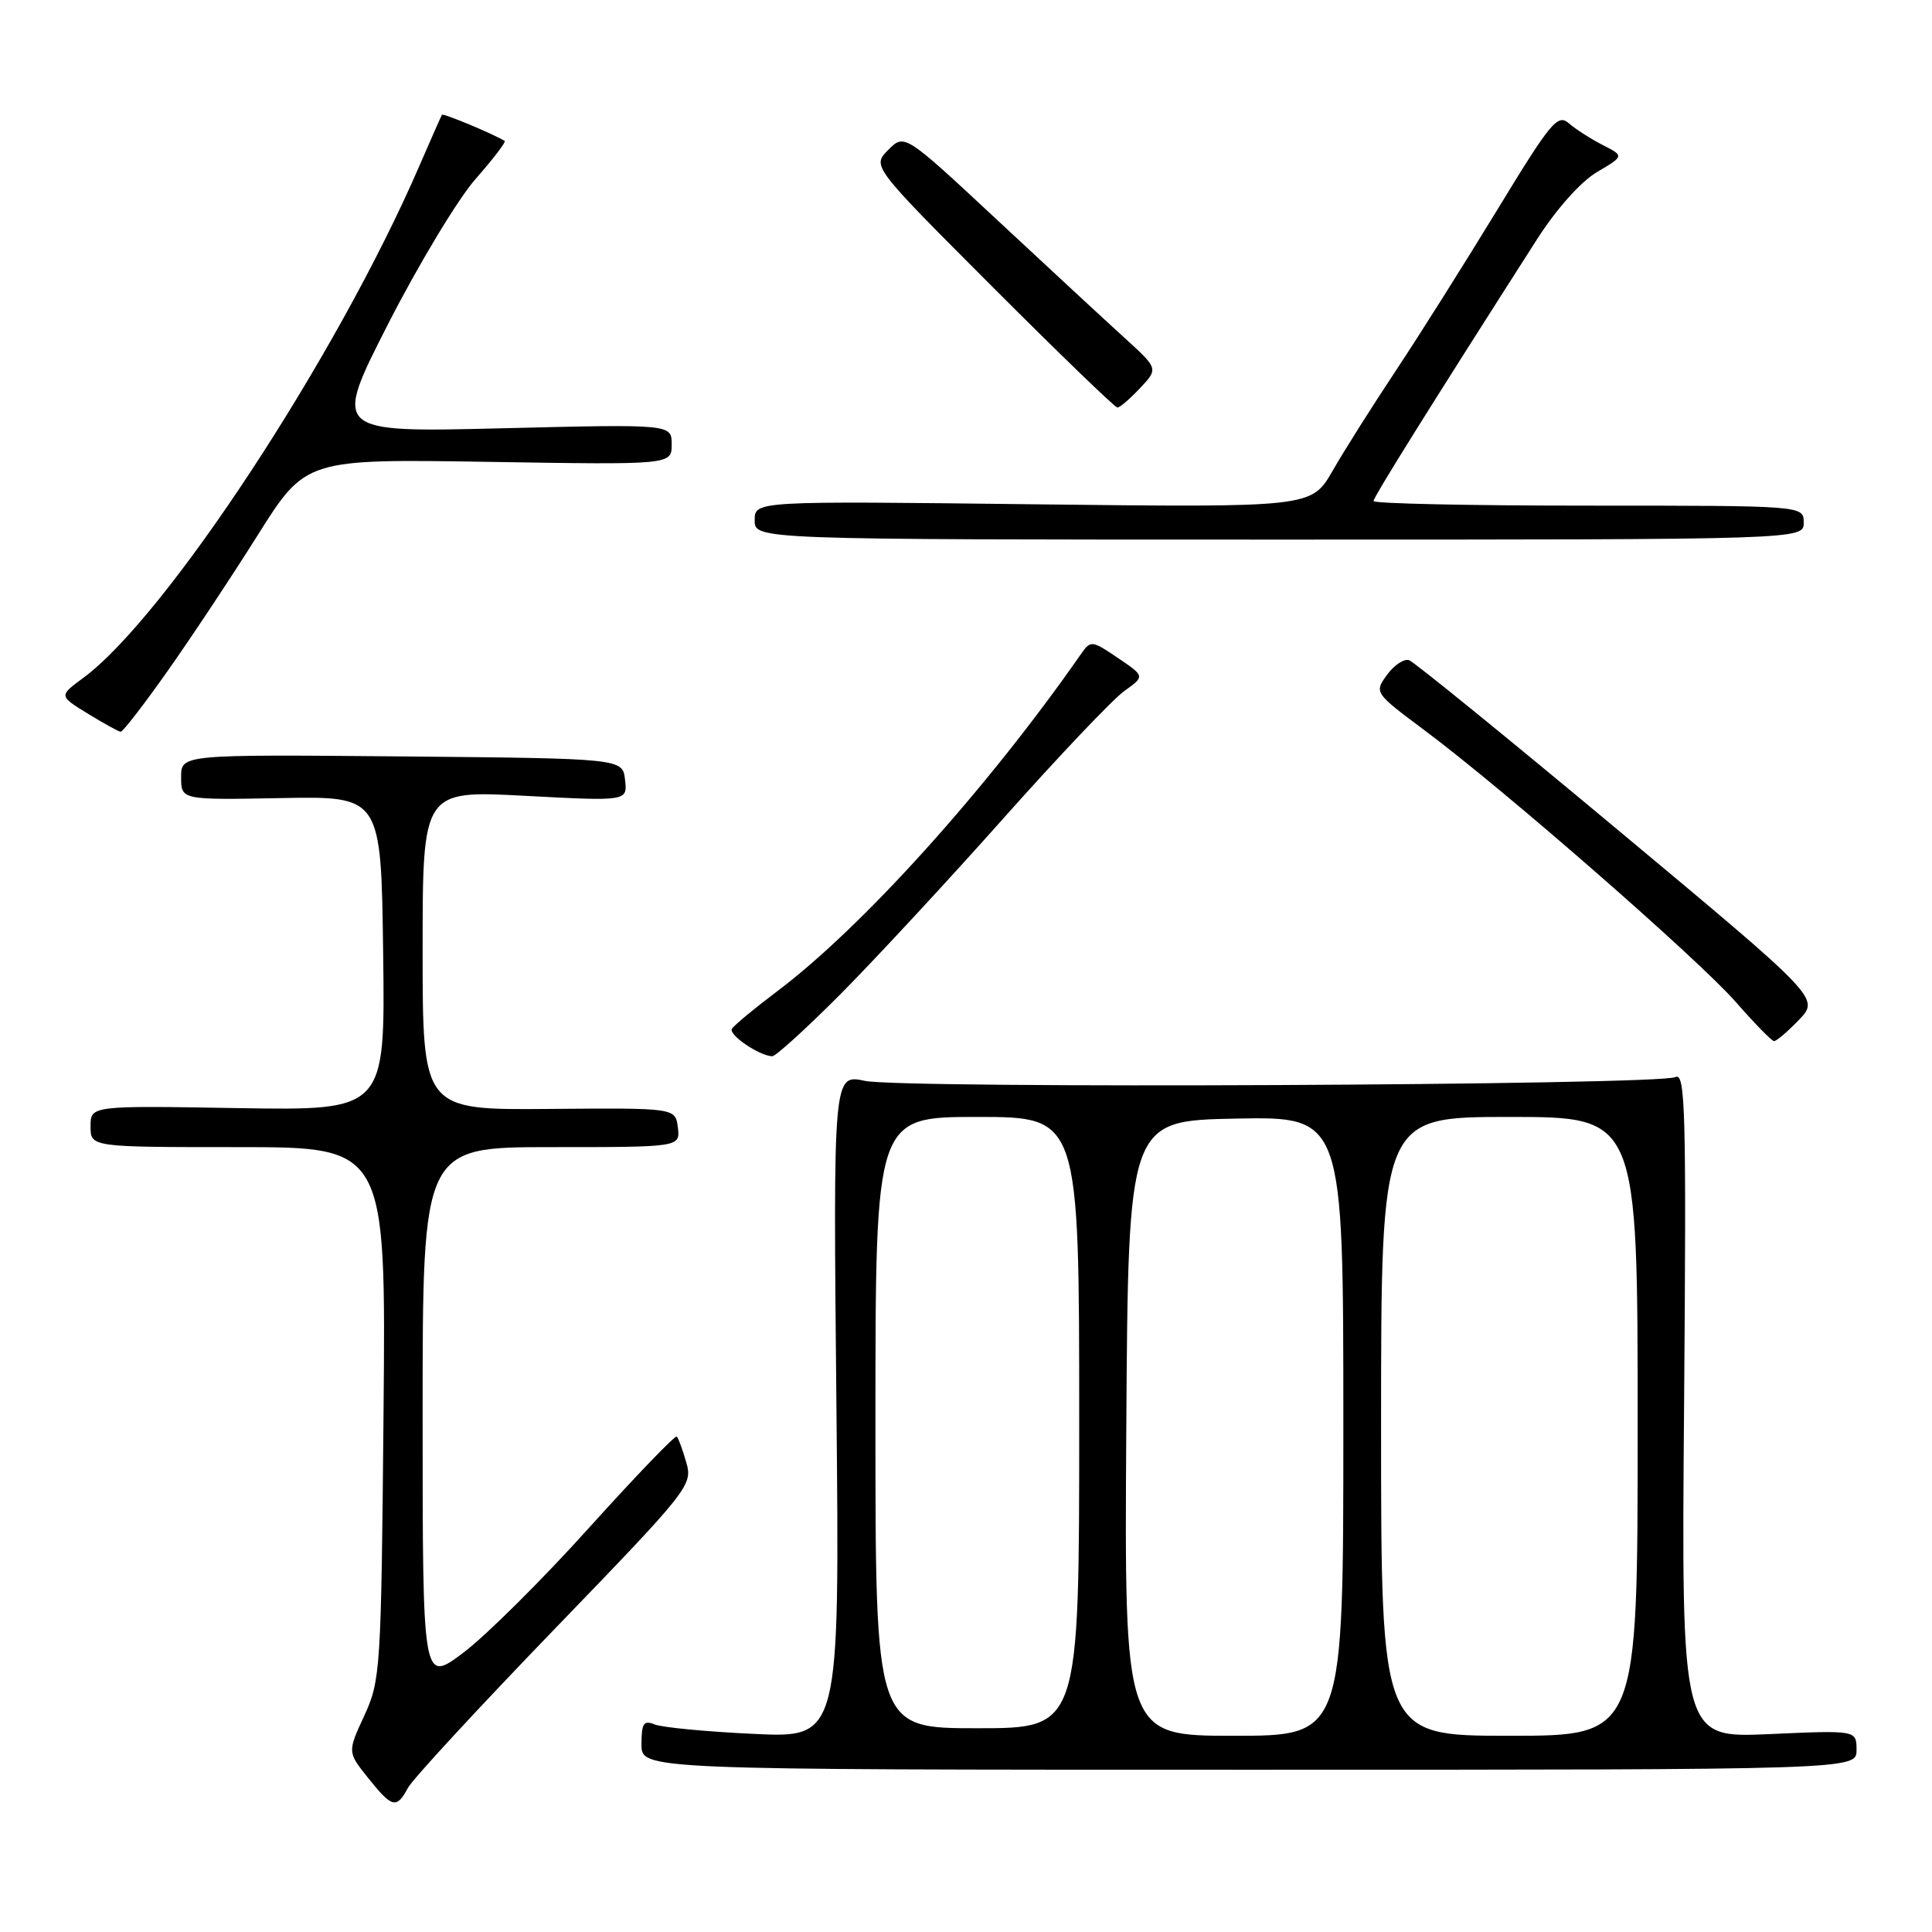 <?xml version="1.0" encoding="UTF-8" standalone="no"?>
<!DOCTYPE svg PUBLIC "-//W3C//DTD SVG 1.1//EN" "http://www.w3.org/Graphics/SVG/1.1/DTD/svg11.dtd" >
<svg xmlns="http://www.w3.org/2000/svg" xmlns:xlink="http://www.w3.org/1999/xlink" version="1.1" viewBox="0 0 256 256">
 <g >
 <path fill="currentColor"
d=" M 54.05 236.91 C 54.66 235.76 63.42 226.28 73.50 215.84 C 91.32 197.39 91.80 196.79 90.94 193.80 C 90.46 192.11 89.89 190.56 89.68 190.35 C 89.47 190.14 84.25 195.57 78.07 202.42 C 71.90 209.27 64.41 216.72 61.42 218.97 C 56.00 223.06 56.00 223.06 56.00 187.53 C 56.00 152.00 56.00 152.00 73.07 152.00 C 90.13 152.00 90.13 152.00 89.82 149.40 C 89.50 146.80 89.50 146.80 72.75 146.94 C 56.00 147.08 56.00 147.08 56.00 125.91 C 56.00 104.73 56.00 104.73 69.57 105.45 C 83.15 106.17 83.15 106.17 82.82 103.33 C 82.50 100.50 82.50 100.50 53.25 100.23 C 24.00 99.97 24.00 99.97 24.00 102.98 C 24.00 106.00 24.00 106.00 37.25 105.75 C 50.50 105.50 50.50 105.50 50.77 126.33 C 51.04 147.15 51.04 147.15 31.52 146.83 C 12.00 146.50 12.00 146.50 12.00 149.25 C 12.00 152.00 12.00 152.00 31.57 152.00 C 51.14 152.00 51.14 152.00 50.82 187.25 C 50.51 221.25 50.42 222.67 48.27 227.33 C 46.04 232.16 46.04 232.16 48.77 235.58 C 51.96 239.57 52.54 239.72 54.05 236.91 Z  M 246.00 231.88 C 246.00 229.26 246.00 229.26 234.40 229.78 C 222.79 230.29 222.79 230.29 223.15 186.13 C 223.46 147.14 223.32 142.06 222.00 142.72 C 219.80 143.81 119.54 144.28 114.60 143.22 C 110.40 142.33 110.40 142.33 110.83 186.31 C 111.26 230.29 111.26 230.29 99.88 229.75 C 93.62 229.46 87.71 228.89 86.75 228.50 C 85.29 227.90 85.00 228.34 85.00 231.14 C 85.00 234.50 85.00 234.50 165.50 234.50 C 246.00 234.50 246.00 234.50 246.00 231.88 Z  M 111.35 131.75 C 115.86 127.21 125.56 116.75 132.90 108.50 C 140.24 100.25 147.48 92.62 148.98 91.56 C 151.71 89.61 151.71 89.61 148.14 87.19 C 144.69 84.85 144.52 84.83 143.26 86.63 C 130.85 104.46 114.29 122.84 102.98 131.35 C 99.95 133.63 97.25 135.87 96.98 136.33 C 96.52 137.12 100.59 139.89 102.32 139.96 C 102.77 139.98 106.83 136.29 111.35 131.75 Z  M 238.37 135.14 C 241.11 132.27 241.11 132.27 214.52 110.09 C 199.90 97.89 187.39 87.72 186.72 87.48 C 186.05 87.25 184.73 88.12 183.79 89.42 C 182.08 91.77 182.10 91.80 188.79 96.79 C 199.33 104.65 225.06 127.12 230.01 132.78 C 232.48 135.60 234.75 137.93 235.06 137.95 C 235.37 137.98 236.86 136.71 238.37 135.14 Z  M 22.11 89.05 C 25.20 84.69 30.60 76.55 34.11 70.97 C 40.50 60.81 40.50 60.81 64.75 61.20 C 89.00 61.59 89.00 61.59 89.00 58.89 C 89.00 56.20 89.00 56.20 66.55 56.75 C 44.10 57.30 44.10 57.30 51.44 42.90 C 55.49 34.98 60.70 26.34 63.02 23.71 C 65.34 21.07 67.08 18.80 66.87 18.68 C 65.47 17.79 58.72 14.97 58.56 15.21 C 58.46 15.37 57.11 18.42 55.56 22.00 C 44.63 47.26 21.95 81.80 11.00 89.85 C 7.80 92.21 7.80 92.21 11.65 94.57 C 13.77 95.87 15.72 96.95 16.00 96.96 C 16.27 96.97 19.03 93.42 22.11 89.05 Z  M 239.00 69.25 C 239.00 67.00 239.00 67.00 210.50 67.00 C 194.82 67.00 182.00 66.73 182.00 66.39 C 182.00 65.86 189.49 53.87 203.66 31.71 C 206.25 27.67 209.46 24.07 211.61 22.80 C 215.22 20.67 215.22 20.67 212.36 19.21 C 210.79 18.41 208.77 17.11 207.87 16.33 C 206.40 15.05 205.46 16.20 198.46 27.70 C 194.17 34.74 188.13 44.33 185.03 49.00 C 181.93 53.67 178.12 59.69 176.58 62.38 C 173.77 67.25 173.77 67.25 136.88 66.82 C 100.00 66.38 100.00 66.38 100.00 68.94 C 100.00 71.50 100.00 71.50 169.50 71.50 C 239.00 71.50 239.00 71.50 239.00 69.25 Z  M 151.07 51.42 C 153.49 48.85 153.49 48.85 149.00 44.76 C 146.52 42.51 138.95 35.50 132.18 29.19 C 119.85 17.70 119.85 17.70 117.70 19.86 C 115.54 22.02 115.54 22.02 131.51 38.01 C 140.29 46.80 147.74 54.00 148.06 54.00 C 148.39 54.00 149.74 52.84 151.07 51.42 Z  M 149.24 189.25 C 149.50 148.50 149.50 148.50 163.75 148.22 C 178.00 147.95 178.00 147.95 178.00 188.97 C 178.00 230.00 178.00 230.00 163.49 230.00 C 148.98 230.00 148.98 230.00 149.24 189.25 Z  M 183.00 189.00 C 183.00 148.00 183.00 148.00 200.00 148.00 C 217.00 148.00 217.00 148.00 217.00 189.00 C 217.00 230.00 217.00 230.00 200.00 230.00 C 183.00 230.00 183.00 230.00 183.00 189.00 Z  M 116.00 188.50 C 116.00 148.00 116.00 148.00 129.50 148.00 C 143.00 148.00 143.00 148.00 143.00 188.50 C 143.00 229.00 143.00 229.00 129.50 229.00 C 116.00 229.00 116.00 229.00 116.00 188.50 Z "/>
</g>
</svg>